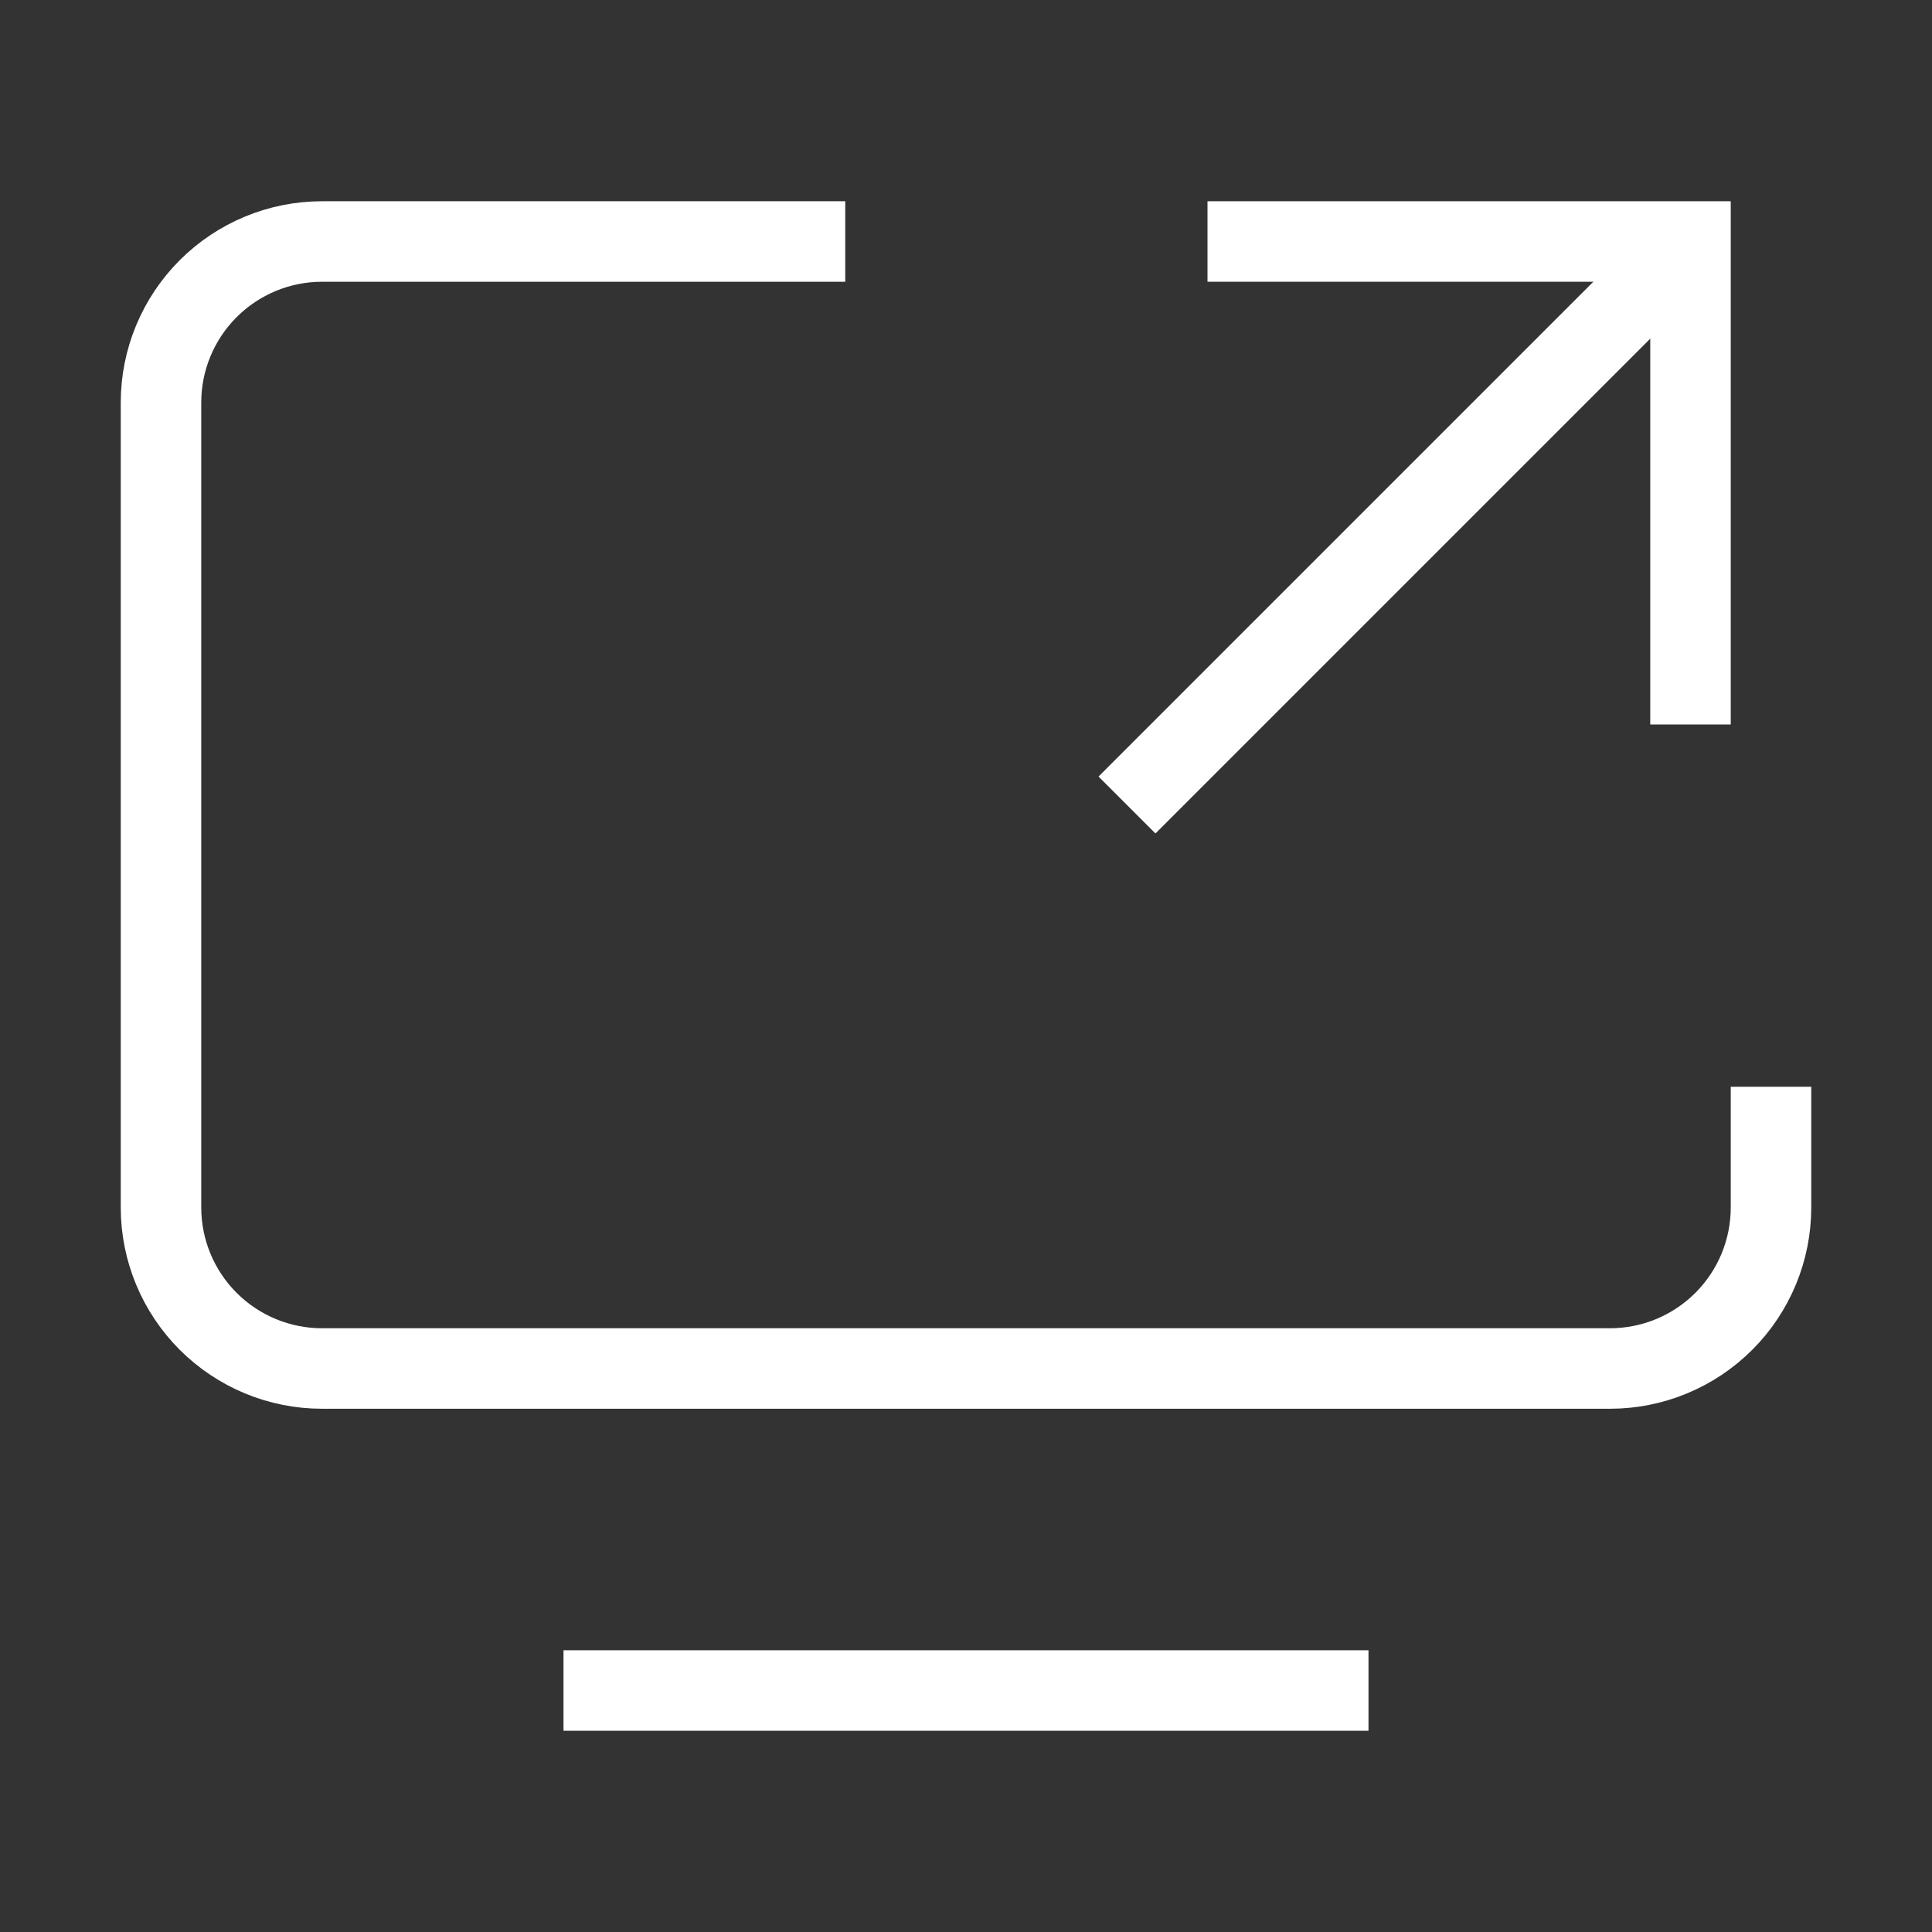 <svg width="24" height="24" viewBox="0 0 24 24" fill="none" xmlns="http://www.w3.org/2000/svg">
<rect x="0" y="0" width="24" height="24" fill="#333333" stroke="none"/>
<g id="Screenshare">
<path id="Vector" d="M10.5 3L4 3C3.47 3 2.961 3.211 2.586 3.586C2.211 3.961 2 4.47 2 5V15C2 15.53 2.211 16.039 2.586 16.414C2.961 16.789 3.47 17 4 17H19H20C20.53 17 21.039 16.789 21.414 16.414C21.789 16.039 22 15.53 22 15V13.5" stroke="white" strokeWidth="1.4" strokeLinecap="round"/>
<path id="Vector_2" d="M15 3H21V9" stroke="white" strokeWidth="1.4" strokeLinecap="round" />
<path id="Vector_3" d="M21 3L14 10" stroke="white" strokeWidth="1.4" strokeLinecap="round" />
<path id="Vector_4" d="M17 21H7" stroke="white" strokeWidth="1.4" strokeLinecap="round" />
</g>
</svg>

